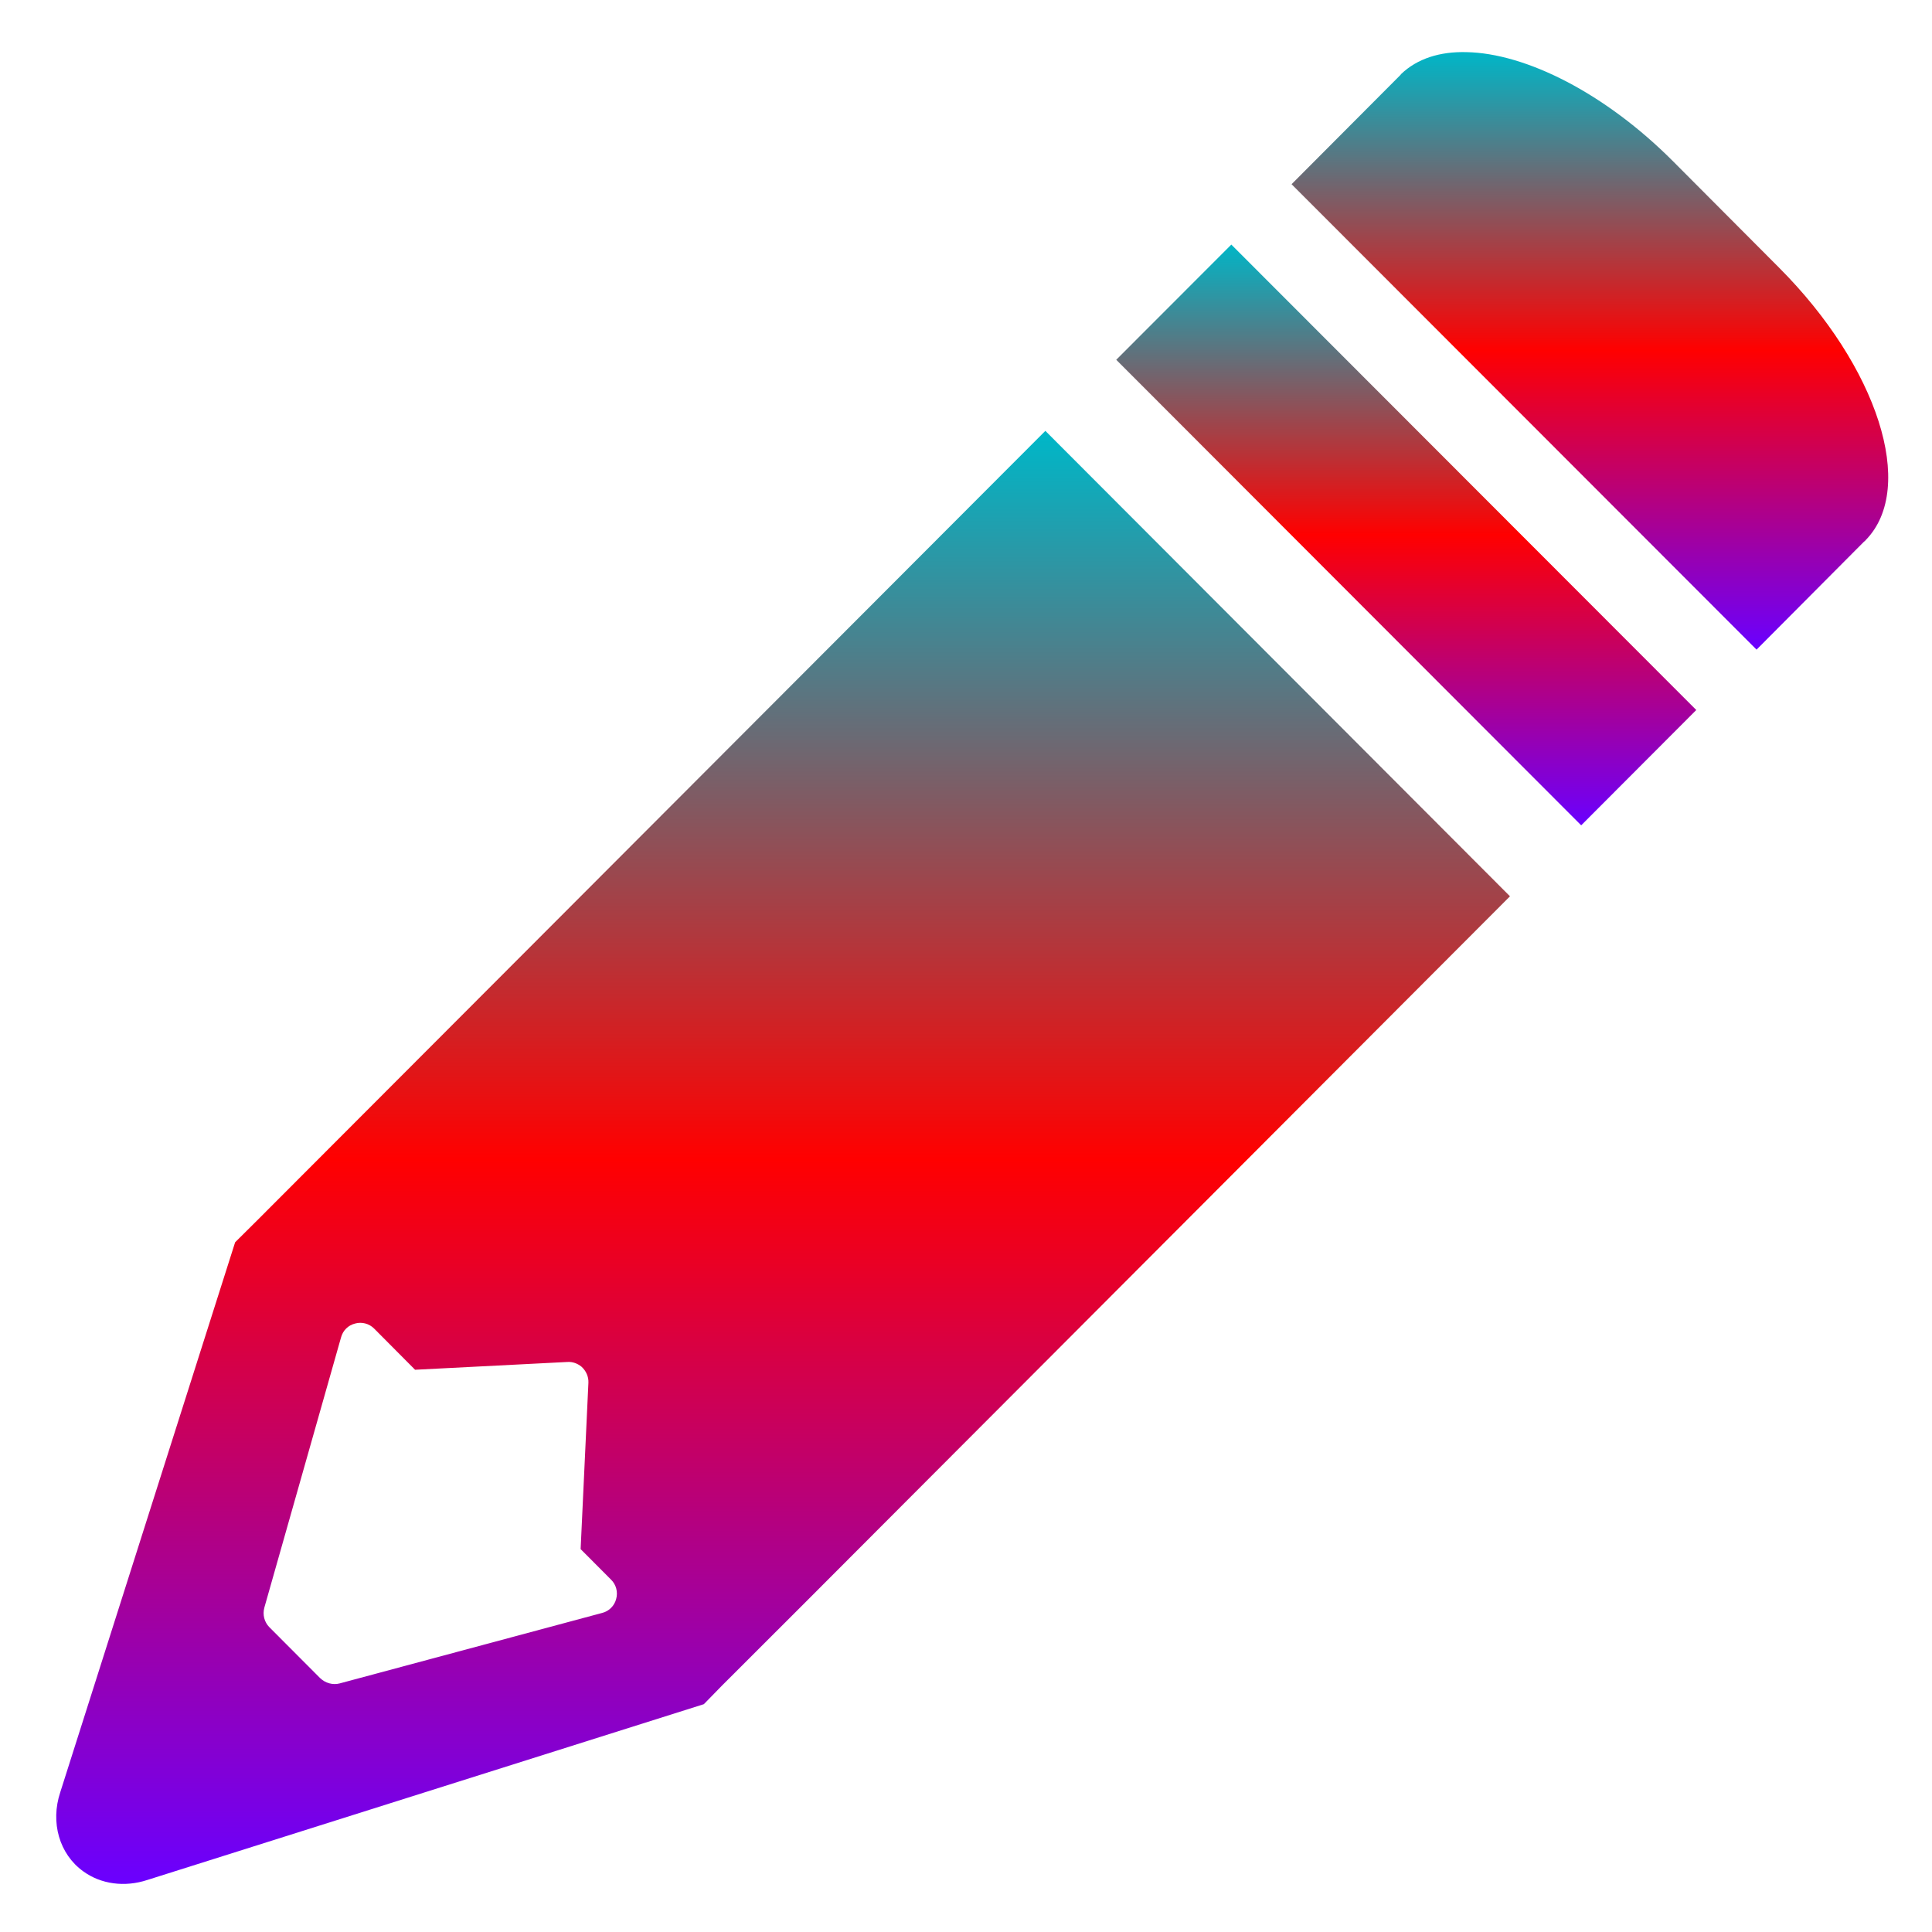 <svg xmlns="http://www.w3.org/2000/svg" xmlns:xlink="http://www.w3.org/1999/xlink" width="64" height="64" viewBox="0 0 64 64" version="1.1"><defs><linearGradient id="linear0" x1="0%" x2="0%" y1="0%" y2="100%"><stop offset="0%" style="stop-color:#00b6c7; stop-opacity:1"/><stop offset="50%" style="stop-color:#ff0000; stop-opacity:1"/><stop offset="100%" style="stop-color:#6a00ff; stop-opacity:1"/></linearGradient></defs><g id="surface1"><path style=" stroke:none;fill-rule:evenodd;fill:url(#linear0);" d="M 34.629 14.273 L 11.379 37.562 L 8.52 40.426 L 7.789 41.152 L 1.996 59.371 C 1.664 60.371 1.965 61.418 2.754 61.988 C 3.344 62.418 4.129 62.523 4.879 62.277 L 23.316 56.453 L 23.91 55.844 L 26.691 53.066 L 50.02 29.691 L 34.629 14.273 M 19.262 45.273 C 19.414 45.41 19.5 45.602 19.492 45.801 L 19.234 51.316 L 20.242 52.328 C 20.41 52.492 20.477 52.738 20.41 52.973 C 20.352 53.195 20.172 53.375 19.949 53.43 L 11.25 55.766 C 11.027 55.824 10.781 55.758 10.605 55.59 L 8.922 53.902 C 8.758 53.734 8.691 53.492 8.758 53.25 L 11.297 44.305 C 11.359 44.074 11.531 43.902 11.762 43.844 C 11.984 43.781 12.23 43.844 12.395 44.012 L 13.75 45.375 L 18.797 45.117 C 18.969 45.105 19.133 45.168 19.262 45.273 "/><path style=" stroke:none;fill-rule:evenodd;fill:url(#linear0);" d="M 48.582 1.727 C 47.699 1.703 46.949 1.941 46.414 2.453 L 46.391 2.484 L 42.785 6.102 L 58.188 21.52 L 61.738 17.953 L 61.797 17.902 C 61.801 17.898 61.801 17.891 61.812 17.883 C 63.492 16.148 62.207 12.145 58.926 8.859 L 55.434 5.355 C 53.172 3.082 50.543 1.766 48.582 1.727 "/><path style=" stroke:none;fill-rule:evenodd;fill:url(#linear0);" d="M 40.789 8.102 L 56.191 23.52 L 52.379 27.34 L 36.977 11.918 Z M 40.789 8.102 "/></g></svg>
